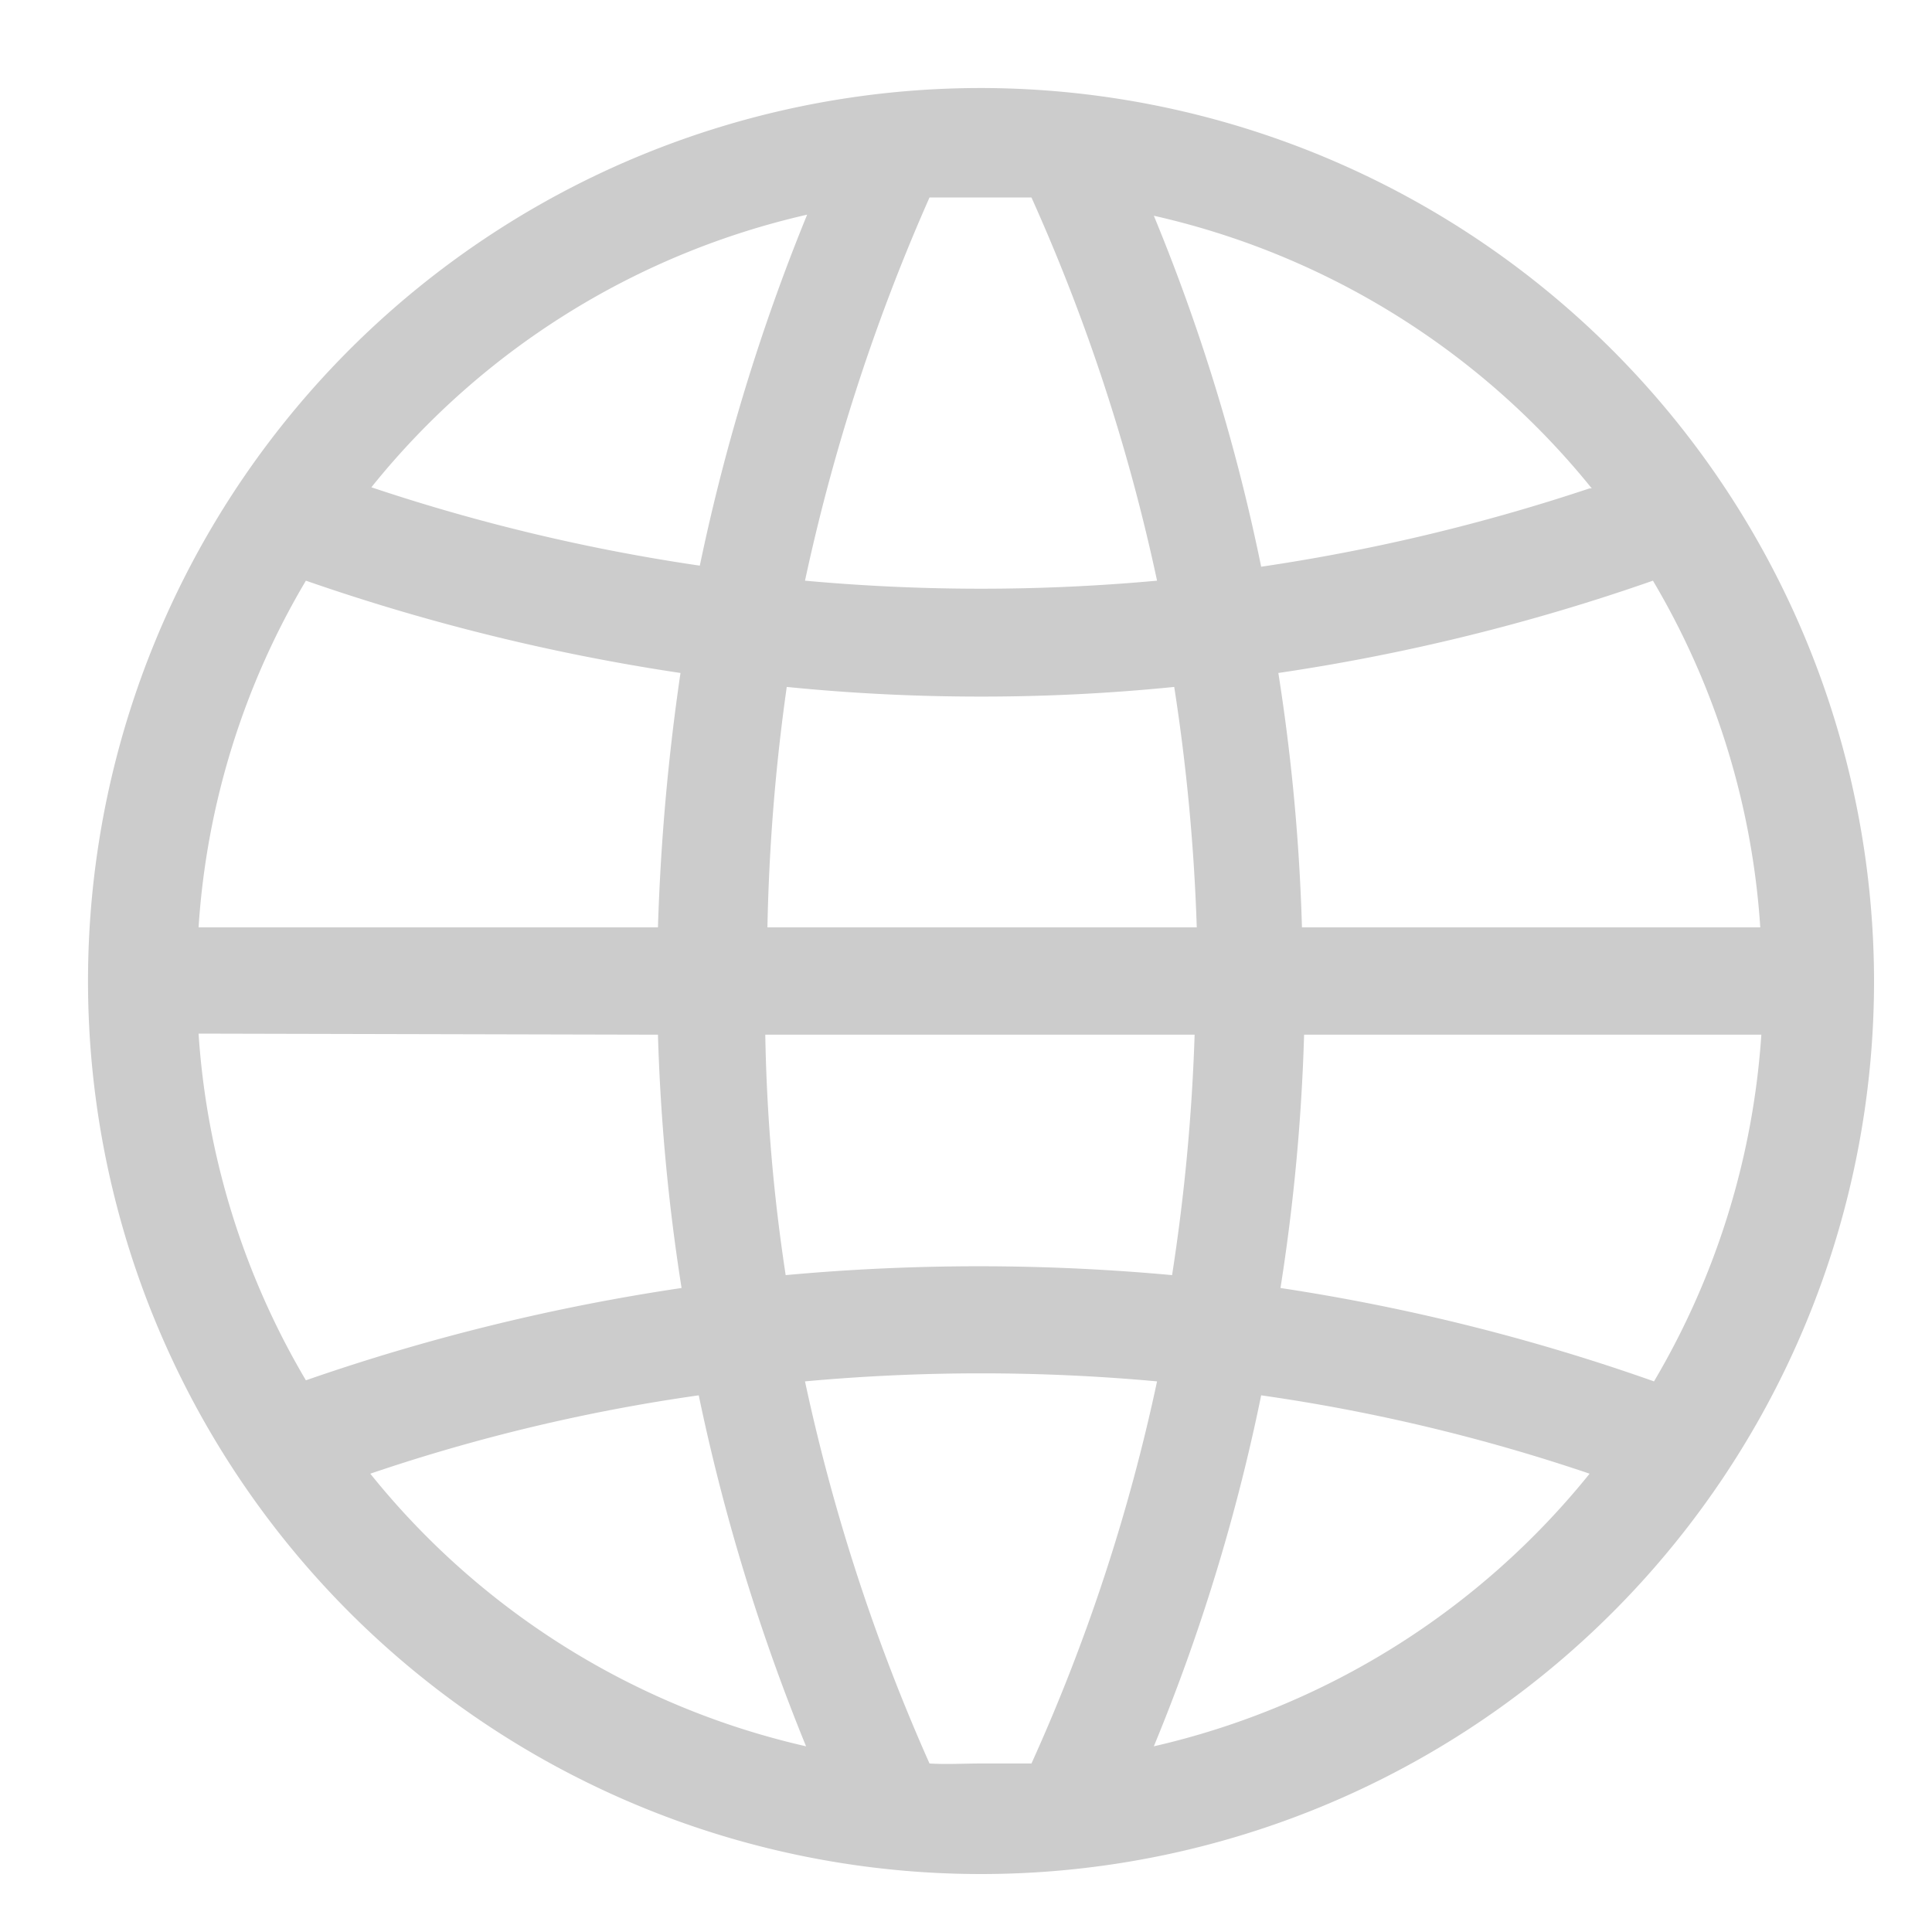 <svg id="Layer_1" data-name="Layer 1" xmlns="http://www.w3.org/2000/svg" viewBox="0 0 18 18"><defs><style>.cls-1{fill:#ccc;}</style></defs><title>WEBSITE</title><path class="cls-1" d="M9.14.82a8.32,8.32,0,1,0,8.32,8.32A8.33,8.33,0,0,0,9.14.82Zm-3,7.82H1.85a7.25,7.25,0,0,1,1-3.23,19.34,19.34,0,0,0,3.49.86A20.66,20.66,0,0,0,6.13,8.64ZM7.33,6.4c.6.06,1.2.09,1.81.09a17.93,17.93,0,0,0,1.8-.09,18.46,18.46,0,0,1,.21,2.24h-4A18.46,18.46,0,0,1,7.33,6.4ZM6.13,9.64A18.64,18.64,0,0,0,6.35,12a19.24,19.24,0,0,0-3.5.86,7.29,7.29,0,0,1-1-3.23Zm1,0h4a18.46,18.46,0,0,1-.21,2.24,19.68,19.68,0,0,0-3.6,0A16.65,16.65,0,0,1,7.13,9.64Zm5,0h4.28a7.3,7.3,0,0,1-1,3.23A18.93,18.93,0,0,0,11.93,12,18.64,18.64,0,0,0,12.15,9.64Zm0-1a18.64,18.64,0,0,0-.22-2.37,18.93,18.93,0,0,0,3.49-.86,7.26,7.26,0,0,1,1,3.23Zm2.68-4.09a17.93,17.93,0,0,1-3.06.73,18,18,0,0,0-1-3.27A7.31,7.31,0,0,1,14.83,4.55ZM9.61,1.84a17.75,17.75,0,0,1,1.17,3.57,18,18,0,0,1-3.28,0A18.37,18.37,0,0,1,8.66,1.84l.48,0ZM7.52,2a18.74,18.74,0,0,0-1,3.27,17.71,17.71,0,0,1-3.06-.73A7.28,7.28,0,0,1,7.52,2ZM3.45,13.73A16.83,16.83,0,0,1,6.51,13a18.74,18.74,0,0,0,1,3.27A7.28,7.28,0,0,1,3.45,13.73Zm5.21,2.7A18.06,18.06,0,0,1,7.5,12.87a18,18,0,0,1,3.28,0,17.46,17.46,0,0,1-1.17,3.56c-.15,0-.31,0-.47,0S8.82,16.44,8.66,16.43Zm2.09-.16a18,18,0,0,0,1-3.27,17,17,0,0,1,3.06.73A7.31,7.31,0,0,1,10.75,16.27Z"/></svg>